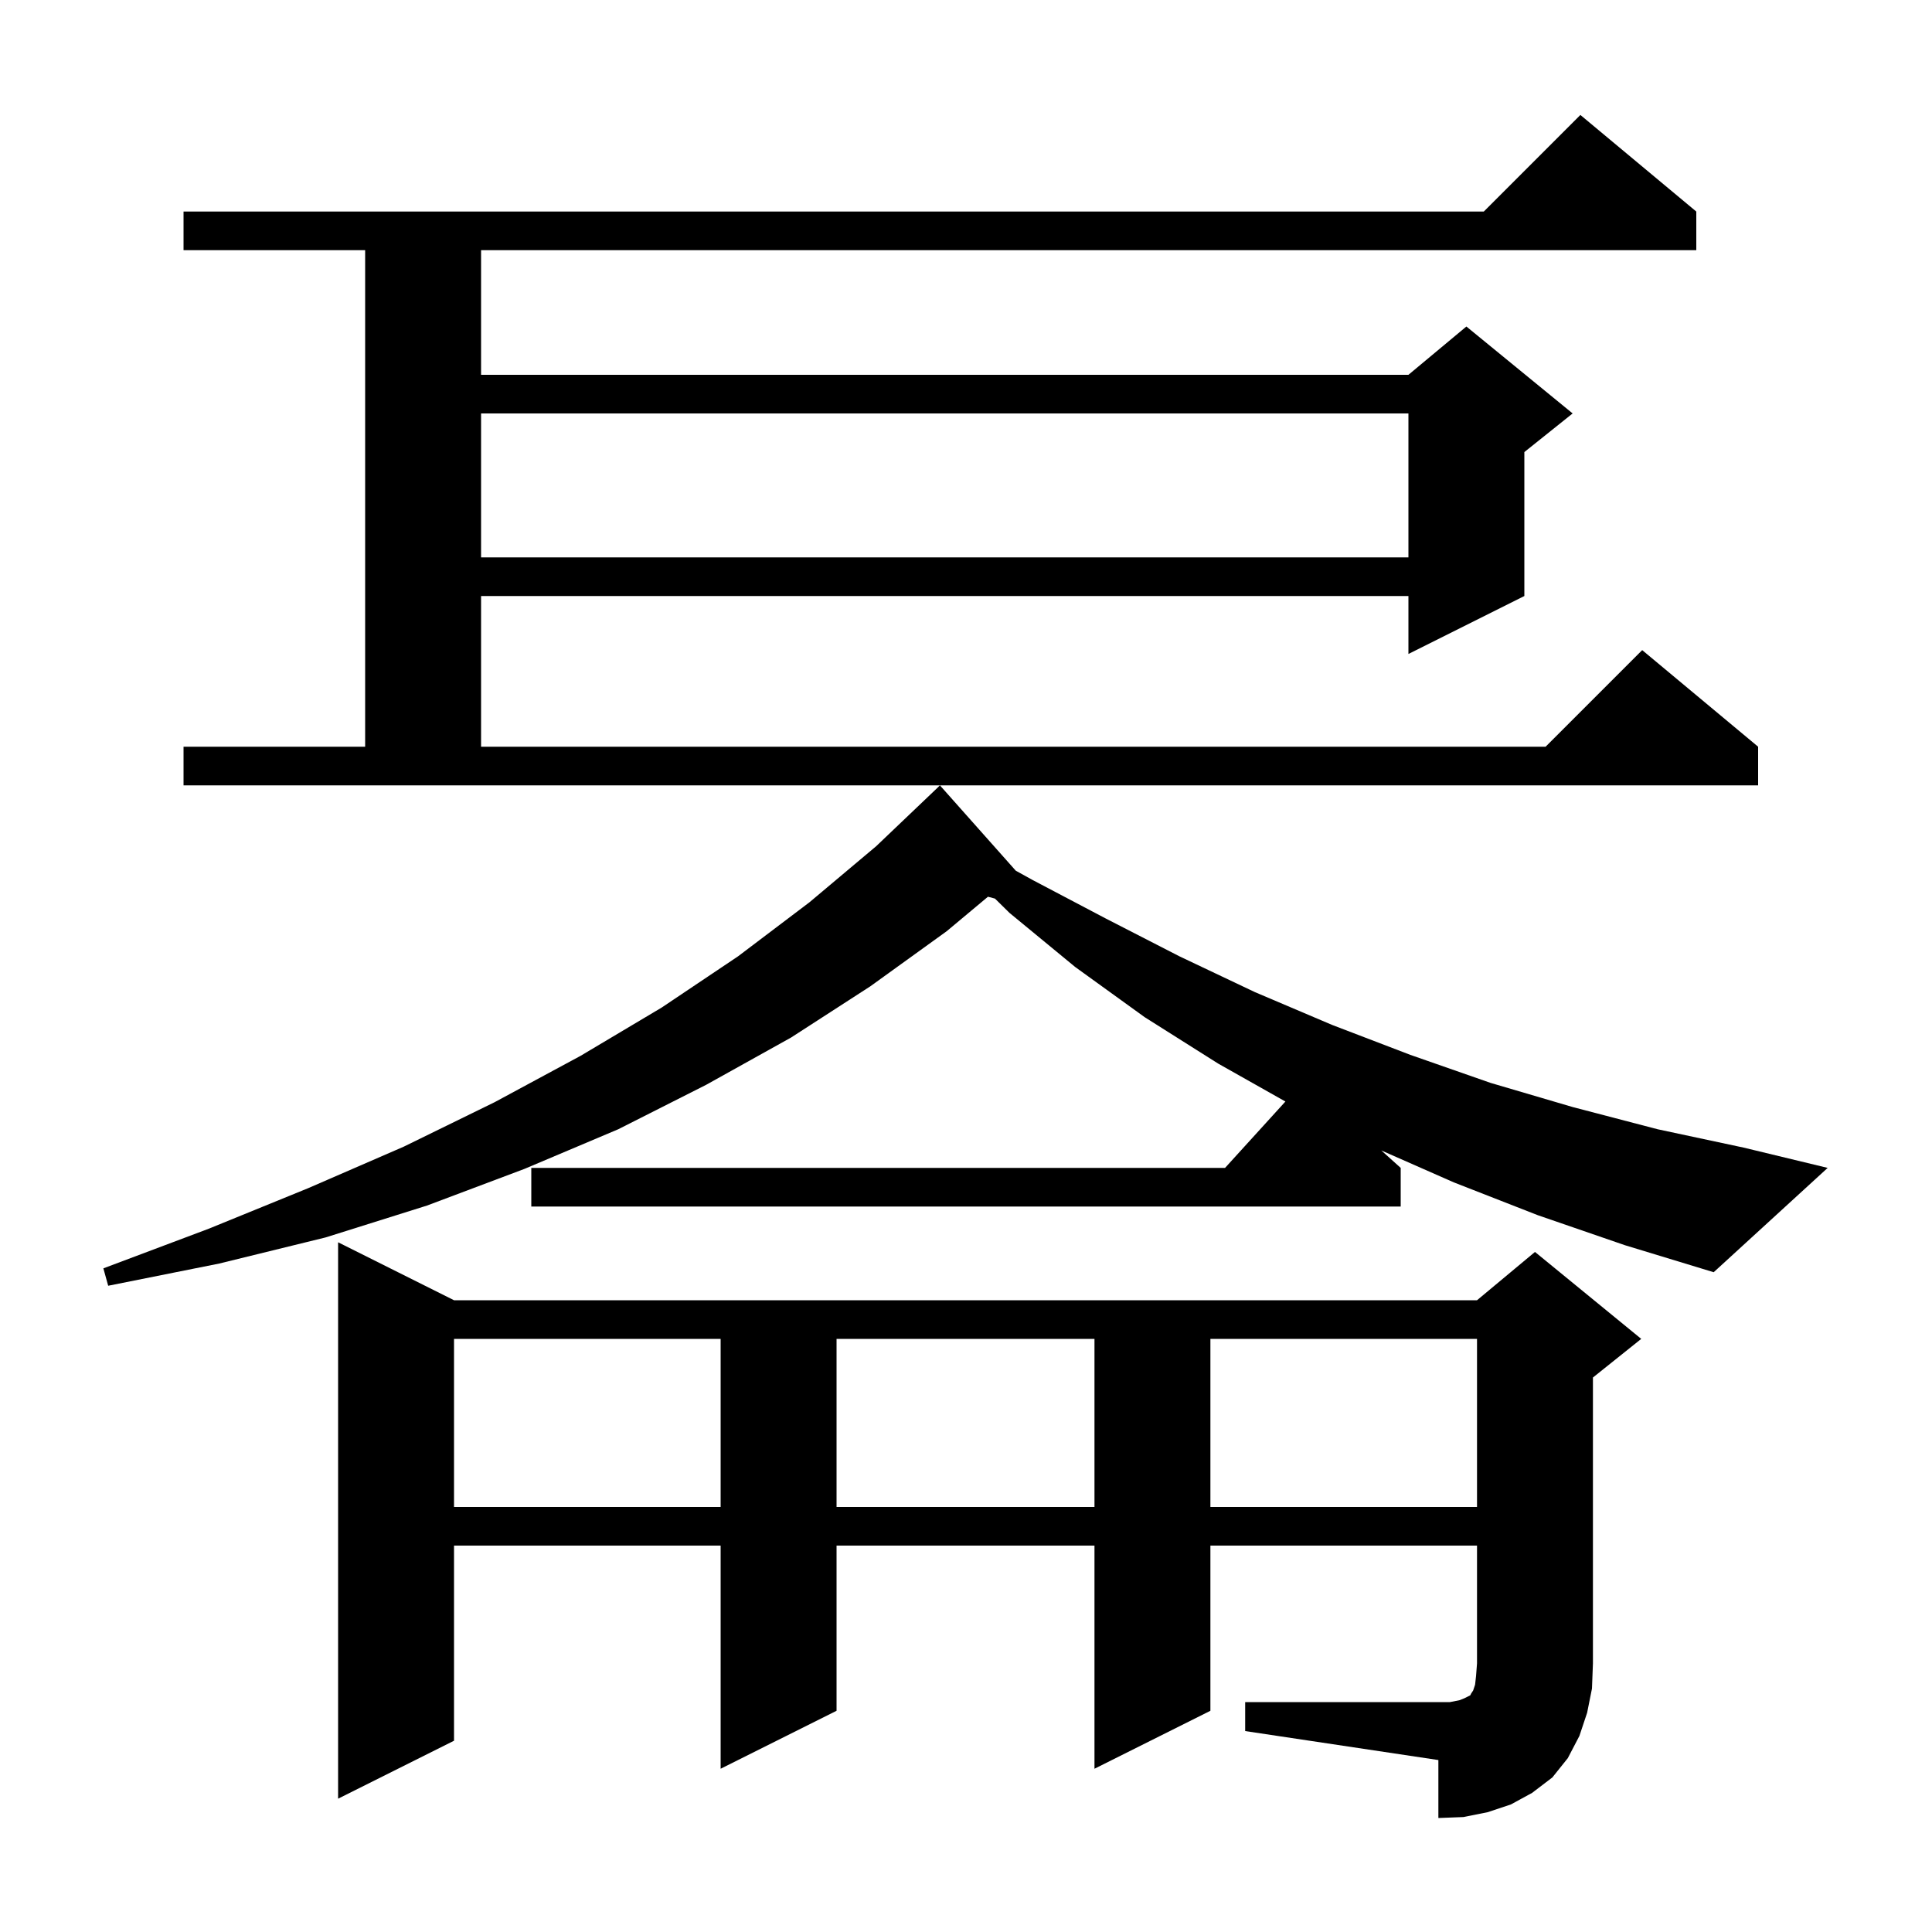 <svg xmlns="http://www.w3.org/2000/svg" xmlns:xlink="http://www.w3.org/1999/xlink" version="1.1" baseProfile="full" viewBox="0 0 200 200" width="200" height="200">
<g fill="black">
<path d="M 128.9 176.2 L 150.1 176.2 L 151.1 176.0 L 151.6 175.8 L 152.2 175.5 L 152.3 175.3 L 152.5 175.0 L 152.7 174.4 L 152.8 173.5 L 152.9 172.2 L 152.9 160.0 L 125.3 160.0 L 125.3 177.1 L 113.3 183.1 L 113.3 160.0 L 86.6 160.0 L 86.6 177.1 L 74.6 183.1 L 74.6 160.0 L 47.0 160.0 L 47.0 180.2 L 35.0 186.2 L 35.0 128.6 L 47.0 134.6 L 152.9 134.6 L 158.9 129.6 L 169.9 138.6 L 164.9 142.6 L 164.9 172.2 L 164.8 174.8 L 164.3 177.3 L 163.5 179.7 L 162.3 182.0 L 160.7 184.0 L 158.6 185.6 L 156.4 186.8 L 154.0 187.6 L 151.5 188.1 L 148.9 188.2 L 148.9 182.2 L 128.9 179.2 Z M 47.0 138.6 L 47.0 156.0 L 74.6 156.0 L 74.6 138.6 Z M 86.6 138.6 L 86.6 156.0 L 113.3 156.0 L 113.3 138.6 Z M 125.3 138.6 L 125.3 156.0 L 152.9 156.0 L 152.9 138.6 Z M 159.2 125.8 L 150.5 122.4 L 142.992 119.093 L 145.0 120.9 L 145.0 124.9 L 55.0 124.9 L 55.0 120.9 L 126.818 120.9 L 133.065 114.029 L 126.1 110.1 L 118.5 105.3 L 111.3 100.1 L 104.5 94.5 L 102.999 93.023 L 102.274 92.829 L 98.0 96.4 L 90.1 102.1 L 81.9 107.4 L 73.1 112.3 L 64.0 116.9 L 54.3 121.0 L 44.2 124.8 L 33.7 128.1 L 22.7 130.8 L 11.2 133.1 L 10.7 131.3 L 21.6 127.2 L 31.9 123.0 L 41.8 118.7 L 51.2 114.1 L 60.1 109.3 L 68.5 104.3 L 76.4 99.0 L 83.8 93.4 L 90.7 87.6 L 97.1 81.5 L 97.3 81.3 L 105.153 90.134 L 106.9 91.1 L 114.5 95.1 L 122.1 99.0 L 129.9 102.7 L 137.9 106.1 L 146.0 109.2 L 154.3 112.1 L 162.8 114.6 L 171.6 116.9 L 180.5 118.8 L 189.2 120.9 L 177.4 131.7 L 168.2 128.9 Z M 19.0 77.3 L 37.8 77.3 L 37.8 25.9 L 19.0 25.9 L 19.0 21.9 L 153.6 21.9 L 163.6 11.9 L 175.6 21.9 L 175.6 25.9 L 49.8 25.9 L 49.8 38.8 L 145.8 38.8 L 151.8 33.8 L 162.8 42.8 L 157.8 46.8 L 157.8 61.7 L 145.8 67.7 L 145.8 61.7 L 49.8 61.7 L 49.8 77.3 L 160.0 77.3 L 170.0 67.3 L 182.0 77.3 L 182.0 81.3 L 19.0 81.3 Z M 49.8 42.8 L 49.8 57.7 L 145.8 57.7 L 145.8 42.8 Z " />
</g>
</svg>
